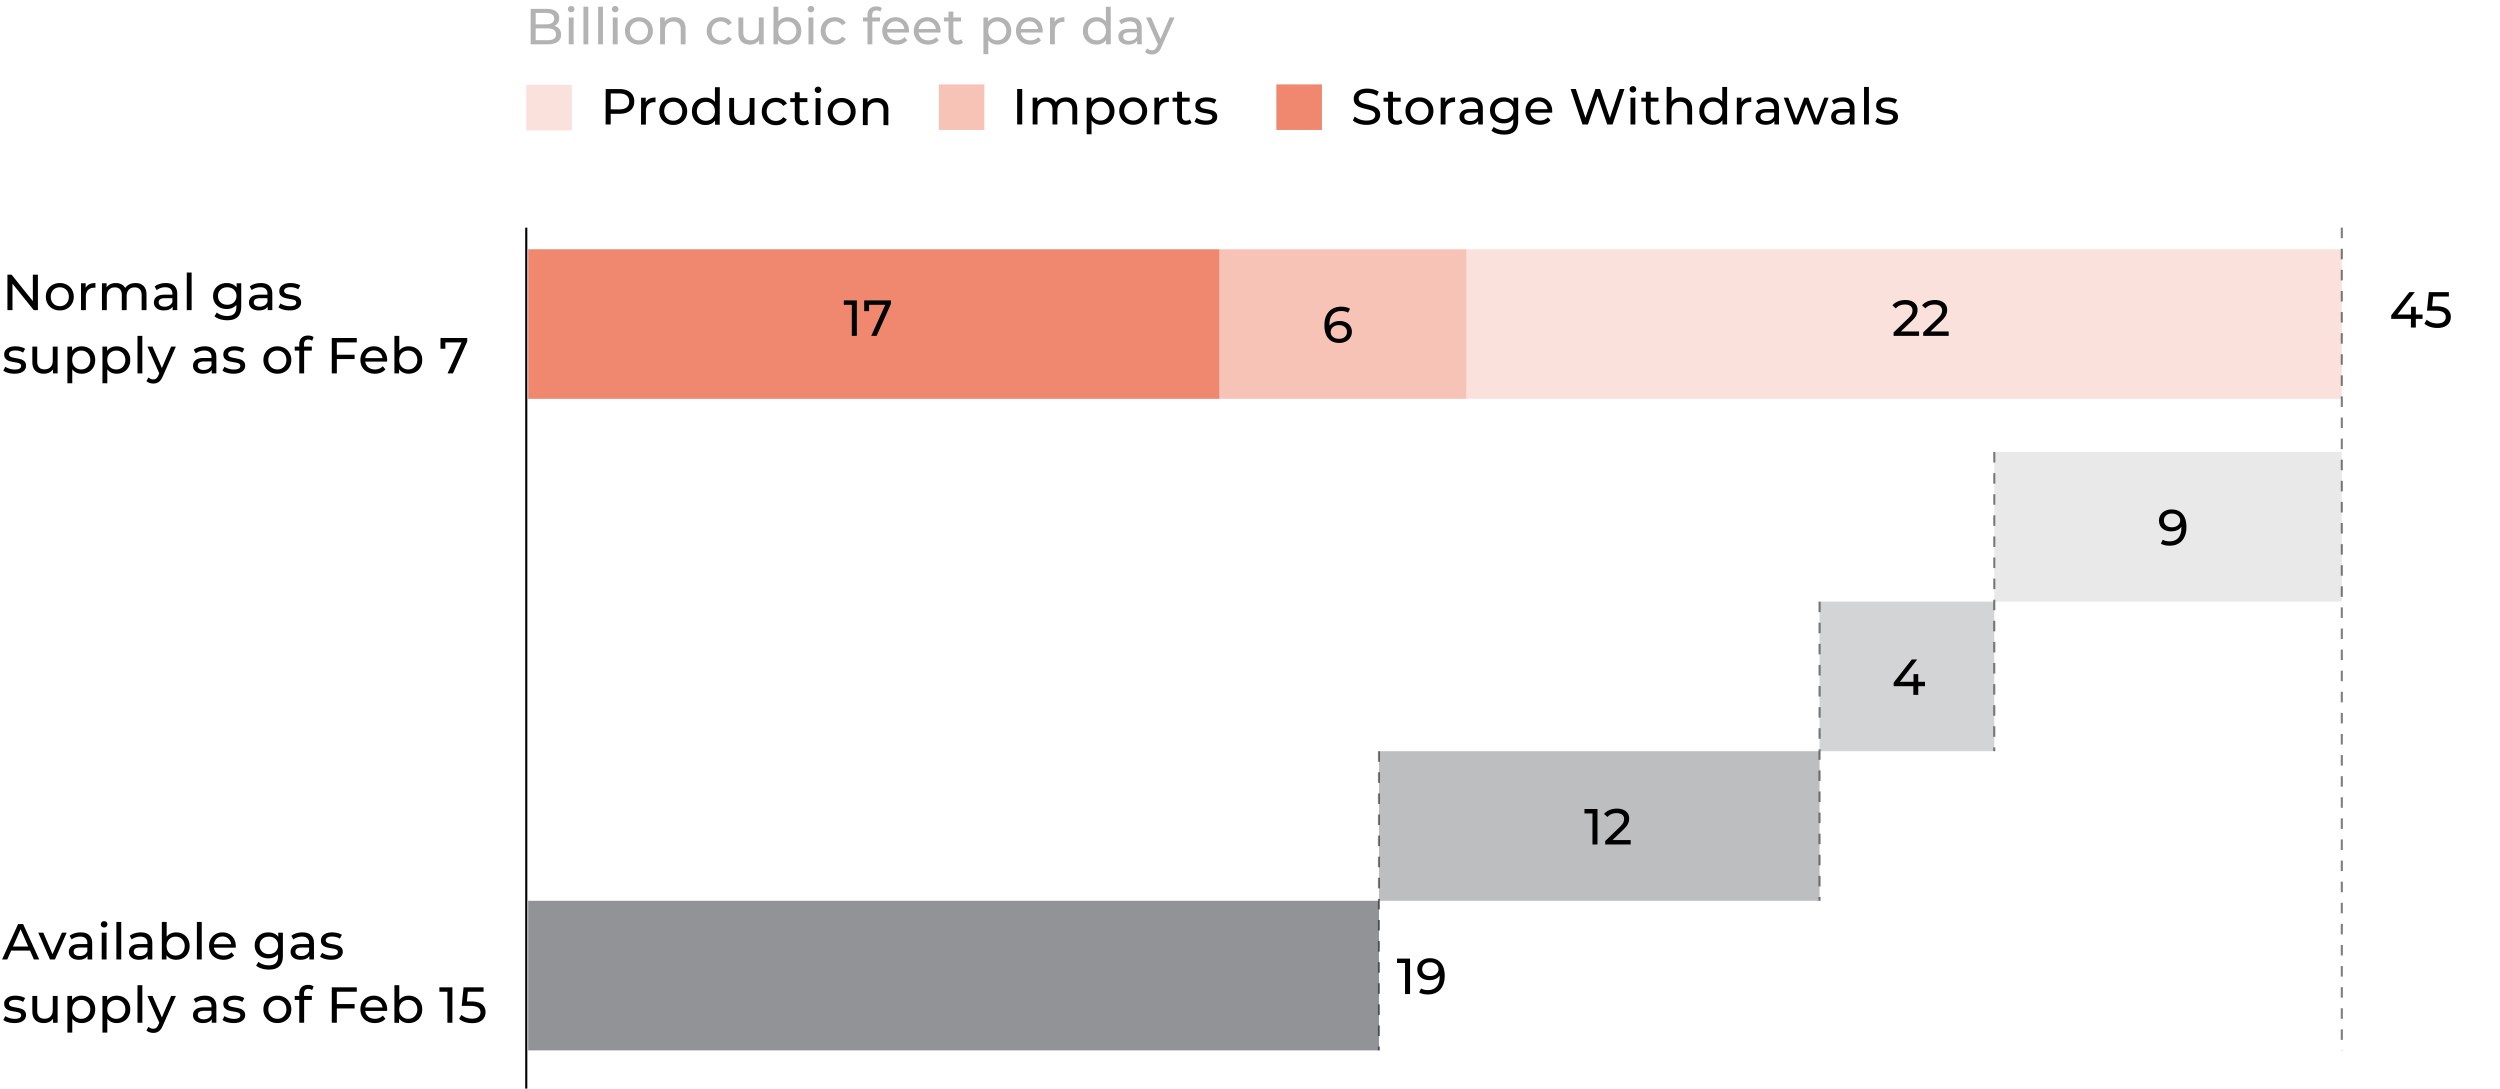 <svg xmlns="http://www.w3.org/2000/svg" width="1185" height="516" fill="none" viewBox="0 0 1185 516">
  <path fill="#F0876F" d="M250.349 118.145h327.665v70.905H250.349z"/>
  <path fill="#919396" fill-opacity=".6" d="M653.629 356.07H862.47v70.905H653.629z"/>
  <path fill="#919396" d="M250.349 426.975h403.28v70.905h-403.28z"/>
  <path fill="#FBE1DB" d="M695.037 118.145h414.982v70.905H695.037z"/>
  <path fill="#E9E9EA" d="M945.287 214.26h164.733v70.905H945.287z"/>
  <path fill="#EC694B" fill-opacity=".4" d="M578.014 118.145h117.023v70.905H578.014z"/>
  <path fill="#919396" fill-opacity=".4" d="M862.471 285.165h82.816v70.905h-82.816v-70.905z"/>
  <path stroke="#000" d="M249.449 107.903V516"/>
  <path stroke="#000" stroke-dasharray="5 5" stroke-opacity=".5" d="M1110.02 107.903V498M945.287 214.26v141.81M653.629 356.07v141.81M862.471 285.165v141.81"/>
  <path fill="#000" d="M17.968 130.2V147H16L5.92 134.472V147h-2.4v-16.8h1.968l10.08 12.528V130.2h2.4zm10.39 16.944c-1.263 0-2.4-.28-3.407-.84A6.204 6.204 0 0122.575 144c-.56-.992-.84-2.112-.84-3.36 0-1.248.28-2.36.84-3.336A5.984 5.984 0 0124.95 135c1.008-.56 2.144-.84 3.408-.84 1.264 0 2.392.28 3.384.84a5.822 5.822 0 012.352 2.304c.576.976.864 2.088.864 3.336 0 1.248-.288 2.368-.864 3.36a6.031 6.031 0 01-2.352 2.304c-.992.56-2.12.84-3.384.84zm0-2.016c.817 0 1.545-.184 2.185-.552a4.061 4.061 0 001.536-1.584c.368-.688.552-1.472.552-2.352 0-.88-.184-1.656-.552-2.328a3.858 3.858 0 00-1.536-1.584c-.64-.368-1.368-.552-2.184-.552-.816 0-1.552.184-2.208.552-.64.368-1.152.896-1.536 1.584-.368.672-.552 1.448-.552 2.328 0 .88.184 1.664.552 2.352.384.672.896 1.2 1.536 1.584.656.368 1.392.552 2.208.552zm12.245-8.712c.4-.736.992-1.296 1.776-1.68.784-.384 1.736-.576 2.856-.576v2.232a4.498 4.498 0 00-.528-.024c-1.248 0-2.232.376-2.952 1.128-.704.736-1.056 1.792-1.056 3.168V147h-2.304v-12.72h2.208v2.136zm23.634-2.256c1.6 0 2.864.464 3.792 1.392.944.928 1.416 2.304 1.416 4.128V147H67.14v-7.056c0-1.232-.288-2.16-.864-2.784-.56-.624-1.368-.936-2.424-.936-1.168 0-2.096.368-2.784 1.104-.688.72-1.032 1.76-1.032 3.12V147h-2.304v-7.056c0-1.232-.288-2.16-.864-2.784-.56-.624-1.368-.936-2.424-.936-1.168 0-2.096.368-2.784 1.104-.688.72-1.032 1.76-1.032 3.12V147h-2.304v-12.72h2.208v1.896a4.376 4.376 0 011.824-1.488c.752-.352 1.608-.528 2.568-.528.992 0 1.872.2 2.64.6.768.4 1.36.984 1.776 1.752.48-.736 1.144-1.312 1.992-1.728.864-.416 1.832-.624 2.904-.624zm14.329 0c1.76 0 3.104.432 4.032 1.296.944.864 1.416 2.152 1.416 3.864V147H81.83v-1.68c-.384.592-.936 1.048-1.656 1.368-.704.304-1.544.456-2.52.456-1.424 0-2.568-.344-3.432-1.032-.848-.688-1.272-1.592-1.272-2.712s.408-2.016 1.224-2.688c.816-.688 2.112-1.032 3.888-1.032h3.648v-.456c0-.992-.288-1.752-.864-2.28-.576-.528-1.424-.792-2.544-.792-.752 0-1.488.128-2.208.384-.72.24-1.328.568-1.824.984l-.96-1.728c.656-.528 1.44-.928 2.352-1.2a9.588 9.588 0 012.904-.432zm-.528 11.208c.88 0 1.64-.192 2.28-.576.64-.4 1.104-.96 1.392-1.68v-1.776h-3.552c-1.952 0-2.928.656-2.928 1.968 0 .64.248 1.144.744 1.512.496.368 1.184.552 2.064.552zm10.49-16.176h2.304V147h-2.304v-17.808zm25.816 5.088v10.992c0 2.224-.552 3.864-1.656 4.92-1.104 1.072-2.752 1.608-4.944 1.608-1.2 0-2.344-.168-3.432-.504-1.088-.32-1.968-.784-2.64-1.392l1.104-1.776c.592.512 1.32.912 2.184 1.2a8.25 8.25 0 002.712.456c1.488 0 2.584-.352 3.288-1.056.72-.704 1.08-1.776 1.08-3.216v-1.008a5.187 5.187 0 01-2.016 1.488c-.784.32-1.64.48-2.568.48-1.216 0-2.32-.256-3.312-.768a5.935 5.935 0 01-2.304-2.184c-.56-.944-.84-2.016-.84-3.216 0-1.2.28-2.264.84-3.192a5.714 5.714 0 012.304-2.184c.992-.512 2.096-.768 3.312-.768.96 0 1.848.176 2.664.528a4.952 4.952 0 012.04 1.56v-1.968h2.184zm-6.624 10.176c.832 0 1.576-.176 2.232-.528a3.83 3.83 0 001.56-1.464c.384-.64.576-1.36.576-2.16 0-1.232-.408-2.224-1.224-2.976-.816-.768-1.864-1.152-3.144-1.152-1.296 0-2.352.384-3.168 1.152-.816.752-1.224 1.744-1.224 2.976 0 .8.184 1.52.552 2.16a4.04 4.04 0 001.56 1.464c.672.352 1.432.528 2.28.528zm15.909-10.296c1.76 0 3.104.432 4.032 1.296.944.864 1.416 2.152 1.416 3.864V147h-2.184v-1.68c-.384.592-.936 1.048-1.656 1.368-.704.304-1.544.456-2.52.456-1.424 0-2.568-.344-3.432-1.032-.848-.688-1.272-1.592-1.272-2.712s.408-2.016 1.224-2.688c.816-.688 2.112-1.032 3.888-1.032h3.648v-.456c0-.992-.288-1.752-.864-2.28-.576-.528-1.424-.792-2.544-.792-.752 0-1.488.128-2.208.384-.72.24-1.328.568-1.824.984l-.96-1.728c.656-.528 1.44-.928 2.352-1.2a9.588 9.588 0 012.904-.432zm-.528 11.208c.88 0 1.64-.192 2.28-.576.64-.4 1.104-.96 1.392-1.68v-1.776h-3.552c-1.952 0-2.928.656-2.928 1.968 0 .64.248 1.144.744 1.512.496.368 1.184.552 2.064.552zm14.137 1.776c-1.04 0-2.04-.136-3-.408-.96-.288-1.712-.648-2.256-1.08l.96-1.824c.56.4 1.24.72 2.04.96s1.608.36 2.424.36c2.016 0 3.024-.576 3.024-1.728 0-.384-.136-.688-.408-.912-.272-.224-.616-.384-1.032-.48a18.11 18.11 0 00-1.728-.36c-1.024-.16-1.864-.344-2.52-.552a3.874 3.874 0 01-1.656-1.056c-.464-.496-.696-1.192-.696-2.088 0-1.152.48-2.072 1.44-2.76.96-.704 2.248-1.056 3.864-1.056.848 0 1.696.104 2.544.312.848.208 1.544.488 2.088.84l-.984 1.824c-1.04-.672-2.264-1.008-3.672-1.008-.976 0-1.72.16-2.232.48-.512.32-.768.744-.768 1.272 0 .416.144.744.432.984.288.24.64.416 1.056.528.432.112 1.032.24 1.8.384 1.024.176 1.848.368 2.472.576a3.61 3.61 0 011.632 1.008c.448.48.672 1.152.672 2.016 0 1.152-.496 2.072-1.488 2.76-.976.672-2.312 1.008-4.008 1.008zm-130.406 30c-1.04 0-2.04-.136-3-.408-.96-.288-1.712-.648-2.256-1.08l.96-1.824c.56.4 1.24.72 2.04.96s1.608.36 2.424.36c2.016 0 3.024-.576 3.024-1.728 0-.384-.136-.688-.408-.912-.272-.224-.616-.384-1.032-.48a18.11 18.11 0 00-1.728-.36c-1.024-.16-1.864-.344-2.52-.552a3.874 3.874 0 01-1.656-1.056c-.464-.496-.696-1.192-.696-2.088 0-1.152.48-2.072 1.44-2.76.96-.704 2.248-1.056 3.864-1.056.848 0 1.696.104 2.544.312.848.208 1.544.488 2.088.84l-.984 1.824c-1.04-.672-2.264-1.008-3.672-1.008-.976 0-1.72.16-2.232.48-.512.32-.768.744-.768 1.272 0 .416.144.744.432.984.288.24.64.416 1.056.528.432.112 1.032.24 1.8.384 1.024.176 1.848.368 2.472.576a3.61 3.61 0 011.632 1.008c.448.48.672 1.152.672 2.016 0 1.152-.496 2.072-1.488 2.76-.976.672-2.312 1.008-4.008 1.008zm20.481-12.864V177H25.13v-1.92a4.706 4.706 0 01-1.848 1.536 5.758 5.758 0 01-2.472.528c-1.696 0-3.032-.464-4.008-1.392-.976-.944-1.464-2.328-1.464-4.152v-7.32h2.304v7.056c0 1.232.296 2.168.888 2.808.592.624 1.44.936 2.544.936 1.216 0 2.176-.368 2.88-1.104.704-.736 1.056-1.776 1.056-3.12v-6.576h2.304zm11.38-.12c1.233 0 2.337.272 3.313.816a5.787 5.787 0 012.28 2.28c.56.976.84 2.104.84 3.384 0 1.28-.28 2.416-.84 3.408a5.787 5.787 0 01-2.28 2.28c-.976.544-2.08.816-3.312.816a5.975 5.975 0 01-2.52-.528 5.243 5.243 0 01-1.92-1.536v6.576H31.95V164.28h2.208v2.016a4.797 4.797 0 011.944-1.584c.784-.368 1.648-.552 2.592-.552zm-.191 10.968c.816 0 1.544-.184 2.184-.552a4.061 4.061 0 001.536-1.584c.384-.688.576-1.472.576-2.352 0-.88-.192-1.656-.576-2.328a3.858 3.858 0 00-1.536-1.584c-.64-.368-1.368-.552-2.184-.552-.8 0-1.528.192-2.184.576a4.111 4.111 0 00-1.536 1.56c-.368.672-.552 1.448-.552 2.328 0 .88.184 1.664.552 2.352.368.672.88 1.2 1.536 1.584a4.387 4.387 0 002.184.552zm16.801-10.968c1.232 0 2.336.272 3.312.816a5.787 5.787 0 012.28 2.28c.56.976.84 2.104.84 3.384 0 1.28-.28 2.416-.84 3.408a5.787 5.787 0 01-2.28 2.28c-.976.544-2.08.816-3.312.816a5.975 5.975 0 01-2.52-.528 5.243 5.243 0 01-1.92-1.536v6.576h-2.304V164.28h2.208v2.016a4.797 4.797 0 011.944-1.584c.784-.368 1.648-.552 2.592-.552zm-.192 10.968c.816 0 1.544-.184 2.184-.552a4.061 4.061 0 001.536-1.584c.384-.688.576-1.472.576-2.352 0-.88-.192-1.656-.576-2.328a3.858 3.858 0 00-1.536-1.584c-.64-.368-1.368-.552-2.184-.552-.8 0-1.528.192-2.184.576a4.111 4.111 0 00-1.536 1.56c-.368.672-.552 1.448-.552 2.328 0 .88.184 1.664.552 2.352.368.672.88 1.2 1.536 1.584a4.387 4.387 0 002.184.552zm10.057-15.936h2.304V177h-2.304v-17.808zm18.21 5.088l-6.168 13.992c-.544 1.296-1.184 2.208-1.92 2.736-.72.528-1.593.792-2.617.792a5.464 5.464 0 01-1.823-.312 3.615 3.615 0 01-1.44-.864l.984-1.728c.655.624 1.415.936 2.28.936.56 0 1.023-.152 1.391-.456.385-.288.728-.792 1.032-1.512l.409-.888-5.617-12.696h2.4l4.44 10.176 4.392-10.176h2.257zm13.727-.12c1.76 0 3.104.432 4.032 1.296.944.864 1.416 2.152 1.416 3.864V177h-2.184v-1.68c-.384.592-.936 1.048-1.656 1.368-.704.304-1.544.456-2.52.456-1.424 0-2.568-.344-3.432-1.032-.848-.688-1.272-1.592-1.272-2.712s.408-2.016 1.224-2.688c.816-.688 2.112-1.032 3.888-1.032h3.648v-.456c0-.992-.288-1.752-.864-2.28-.576-.528-1.424-.792-2.544-.792-.752 0-1.488.128-2.208.384-.72.24-1.328.568-1.824.984l-.96-1.728c.656-.528 1.44-.928 2.352-1.2a9.588 9.588 0 012.904-.432zm-.528 11.208c.88 0 1.64-.192 2.28-.576.64-.4 1.104-.96 1.392-1.68v-1.776h-3.552c-1.952 0-2.928.656-2.928 1.968 0 .64.248 1.144.744 1.512.496.368 1.184.552 2.064.552zm14.138 1.776c-1.04 0-2.04-.136-3-.408-.96-.288-1.712-.648-2.256-1.08l.96-1.824c.56.4 1.24.72 2.04.96s1.608.36 2.424.36c2.016 0 3.024-.576 3.024-1.728 0-.384-.136-.688-.408-.912-.272-.224-.616-.384-1.032-.48a18.11 18.11 0 00-1.728-.36c-1.024-.16-1.864-.344-2.52-.552a3.874 3.874 0 01-1.656-1.056c-.464-.496-.696-1.192-.696-2.088 0-1.152.48-2.072 1.44-2.76.96-.704 2.248-1.056 3.864-1.056.848 0 1.696.104 2.544.312.848.208 1.544.488 2.088.84l-.984 1.824c-1.04-.672-2.264-1.008-3.672-1.008-.976 0-1.72.16-2.232.48-.512.32-.768.744-.768 1.272 0 .416.144.744.432.984.288.24.64.416 1.056.528.432.112 1.032.24 1.8.384 1.024.176 1.848.368 2.472.576a3.61 3.61 0 011.632 1.008c.448.48.672 1.152.672 2.016 0 1.152-.496 2.072-1.488 2.76-.976.672-2.312 1.008-4.008 1.008zm20.769 0c-1.264 0-2.4-.28-3.408-.84A6.204 6.204 0 01125.7 174c-.56-.992-.84-2.112-.84-3.36 0-1.248.28-2.36.84-3.336a5.984 5.984 0 012.376-2.304c1.008-.56 2.144-.84 3.408-.84 1.264 0 2.392.28 3.384.84a5.822 5.822 0 012.352 2.304c.576.976.864 2.088.864 3.336 0 1.248-.288 2.368-.864 3.36a6.031 6.031 0 01-2.352 2.304c-.992.56-2.12.84-3.384.84zm0-2.016c.816 0 1.544-.184 2.184-.552a4.061 4.061 0 001.536-1.584c.368-.688.552-1.472.552-2.352 0-.88-.184-1.656-.552-2.328a3.858 3.858 0 00-1.536-1.584c-.64-.368-1.368-.552-2.184-.552-.816 0-1.552.184-2.208.552-.64.368-1.152.896-1.536 1.584-.368.672-.552 1.448-.552 2.328 0 .88.184 1.664.552 2.352.384.672.896 1.2 1.536 1.584.656.368 1.392.552 2.208.552zm14.692-14.184c-1.376 0-2.064.744-2.064 2.232v1.104h3.696v1.896h-3.648V177h-2.304v-10.824h-2.16v-1.896h2.16v-1.128c0-1.264.368-2.264 1.104-3 .736-.736 1.768-1.104 3.096-1.104.512 0 .992.064 1.44.192.448.128.832.312 1.152.552l-.696 1.752c-.528-.4-1.12-.6-1.776-.6zm13.486 1.344v5.856h8.424v2.064h-8.424V177h-2.4v-16.8h11.856v2.088h-9.456zm23.846 8.424c0 .176-.016.408-.048.696h-10.32c.144 1.12.632 2.024 1.464 2.712.848.672 1.896 1.008 3.144 1.008 1.52 0 2.744-.512 3.672-1.536l1.272 1.488a5.554 5.554 0 01-2.16 1.536c-.848.352-1.8.528-2.856.528-1.344 0-2.536-.272-3.576-.816a6.067 6.067 0 01-2.424-2.328c-.56-.992-.84-2.112-.84-3.36 0-1.232.272-2.344.816-3.336a5.955 5.955 0 012.28-2.304c.976-.56 2.072-.84 3.288-.84 1.216 0 2.296.28 3.24.84a5.631 5.631 0 012.232 2.304c.544.992.816 2.128.816 3.408zm-6.288-4.608c-1.104 0-2.032.336-2.784 1.008-.736.672-1.168 1.552-1.296 2.64h8.16c-.128-1.072-.568-1.944-1.32-2.616-.736-.688-1.656-1.032-2.76-1.032zm16.481-1.944c1.232 0 2.336.272 3.312.816a5.787 5.787 0 012.28 2.28c.56.976.84 2.104.84 3.384 0 1.28-.28 2.416-.84 3.408a5.787 5.787 0 01-2.28 2.28c-.976.544-2.08.816-3.312.816-.944 0-1.808-.184-2.592-.552a4.99 4.99 0 01-1.944-1.608V177h-2.208v-17.808h2.304v7.008a4.793 4.793 0 011.92-1.512 5.975 5.975 0 012.52-.528zm-.192 10.968c.816 0 1.544-.184 2.184-.552a4.061 4.061 0 001.536-1.584c.384-.688.576-1.472.576-2.352 0-.88-.192-1.656-.576-2.328a3.858 3.858 0 00-1.536-1.584c-.64-.368-1.368-.552-2.184-.552-.8 0-1.528.184-2.184.552a3.858 3.858 0 00-1.536 1.584c-.368.672-.552 1.448-.552 2.328 0 .88.184 1.664.552 2.352.368.672.88 1.2 1.536 1.584a4.387 4.387 0 002.184.552zM221.47 160.2v1.632L214.678 177h-2.544l6.648-14.712h-7.68v3h-2.304V160.2h12.672z"/>
  <path fill="#000" fill-opacity=".3" d="M262.824 12.288c.976.272 1.744.768 2.304 1.488.56.704.84 1.6.84 2.688 0 1.456-.552 2.576-1.656 3.36-1.088.784-2.68 1.176-4.776 1.176h-8.016V4.2h7.536c1.92 0 3.4.384 4.44 1.152 1.056.768 1.584 1.832 1.584 3.192 0 .88-.208 1.64-.624 2.28-.4.64-.944 1.128-1.632 1.464zm-8.904-6.144v5.376h4.92c1.232 0 2.176-.224 2.832-.672.672-.464 1.008-1.136 1.008-2.016 0-.88-.336-1.544-1.008-1.992-.656-.464-1.6-.696-2.832-.696h-4.92zm5.52 12.912c1.36 0 2.384-.224 3.072-.672.688-.448 1.032-1.152 1.032-2.112 0-1.872-1.368-2.808-4.104-2.808h-5.52v5.592h5.52zM269.598 8.28h2.304V21h-2.304V8.28zm1.152-2.448c-.448 0-.824-.144-1.128-.432a1.436 1.436 0 01-.432-1.056c0-.416.144-.768.432-1.056.304-.304.68-.456 1.128-.456.448 0 .816.144 1.104.432.304.272.456.616.456 1.032 0 .432-.152.8-.456 1.104-.288.288-.656.432-1.104.432zm5.801-2.64h2.304V21h-2.304V3.192zm6.953 0h2.304V21h-2.304V3.192zm6.953 5.088h2.304V21h-2.304V8.28zm1.152-2.448c-.448 0-.824-.144-1.128-.432a1.436 1.436 0 01-.432-1.056c0-.416.144-.768.432-1.056.304-.304.68-.456 1.128-.456.448 0 .816.144 1.104.432.304.272.456.616.456 1.032 0 .432-.152.8-.456 1.104-.288.288-.656.432-1.104.432zm11.25 15.312c-1.264 0-2.4-.28-3.408-.84A6.204 6.204 0 01297.075 18c-.56-.992-.84-2.112-.84-3.36 0-1.248.28-2.36.84-3.336A5.984 5.984 0 01299.451 9c1.008-.56 2.144-.84 3.408-.84 1.264 0 2.392.28 3.384.84a5.822 5.822 0 012.352 2.304c.576.976.864 2.088.864 3.336 0 1.248-.288 2.368-.864 3.36a6.031 6.031 0 01-2.352 2.304c-.992.56-2.12.84-3.384.84zm0-2.016c.816 0 1.544-.184 2.184-.552a4.061 4.061 0 001.536-1.584c.368-.688.552-1.472.552-2.352 0-.88-.184-1.656-.552-2.328a3.858 3.858 0 00-1.536-1.584c-.64-.368-1.368-.552-2.184-.552-.816 0-1.552.184-2.208.552-.64.368-1.152.896-1.536 1.584-.368.672-.552 1.448-.552 2.328 0 .88.184 1.664.552 2.352.384.672.896 1.2 1.536 1.584.656.368 1.392.552 2.208.552zM319.687 8.16c1.616 0 2.896.472 3.84 1.416.96.928 1.44 2.296 1.44 4.104V21h-2.304v-7.056c0-1.232-.296-2.16-.888-2.784-.592-.624-1.44-.936-2.544-.936-1.248 0-2.232.368-2.952 1.104-.72.72-1.08 1.76-1.08 3.12V21h-2.304V8.28h2.208v1.92c.464-.656 1.088-1.16 1.872-1.512.8-.352 1.704-.528 2.712-.528zm22.033 12.984c-1.296 0-2.456-.28-3.48-.84A6.204 6.204 0 01335.864 18c-.576-.992-.864-2.112-.864-3.36 0-1.248.288-2.36.864-3.336A5.984 5.984 0 01338.24 9c1.024-.56 2.184-.84 3.48-.84 1.152 0 2.176.232 3.072.696a4.942 4.942 0 012.112 2.016L345.152 12c-.4-.608-.896-1.064-1.488-1.368a4.244 4.244 0 00-1.968-.456c-.832 0-1.584.184-2.256.552a4.016 4.016 0 00-1.56 1.584c-.368.672-.552 1.448-.552 2.328 0 .896.184 1.688.552 2.376a4.06 4.06 0 001.56 1.56c.672.368 1.424.552 2.256.552.72 0 1.376-.152 1.968-.456.592-.304 1.088-.76 1.488-1.368l1.752 1.104c-.496.88-1.2 1.56-2.112 2.04-.896.464-1.92.696-3.072.696zM361.993 8.28V21h-2.184v-1.92a4.706 4.706 0 01-1.848 1.536 5.758 5.758 0 01-2.472.528c-1.696 0-3.032-.464-4.008-1.392-.976-.944-1.464-2.328-1.464-4.152V8.28h2.304v7.056c0 1.232.296 2.168.888 2.808.592.624 1.44.936 2.544.936 1.216 0 2.176-.368 2.88-1.104.704-.736 1.056-1.776 1.056-3.12V8.28h2.304zm11.38-.12c1.232 0 2.336.272 3.312.816a5.787 5.787 0 012.28 2.28c.56.976.84 2.104.84 3.384 0 1.28-.28 2.416-.84 3.408a5.787 5.787 0 01-2.28 2.28c-.976.544-2.08.816-3.312.816-.944 0-1.808-.184-2.592-.552a4.99 4.99 0 01-1.944-1.608V21h-2.208V3.192h2.304V10.2a4.793 4.793 0 011.92-1.512 5.975 5.975 0 012.52-.528zm-.192 10.968c.816 0 1.544-.184 2.184-.552a4.061 4.061 0 001.536-1.584c.384-.688.576-1.472.576-2.352 0-.88-.192-1.656-.576-2.328a3.858 3.858 0 00-1.536-1.584c-.64-.368-1.368-.552-2.184-.552-.8 0-1.528.184-2.184.552a3.858 3.858 0 00-1.536 1.584c-.368.672-.552 1.448-.552 2.328 0 .88.184 1.664.552 2.352.368.672.88 1.2 1.536 1.584a4.387 4.387 0 002.184.552zM383.239 8.28h2.304V21h-2.304V8.28zm1.152-2.448c-.448 0-.824-.144-1.128-.432a1.436 1.436 0 01-.432-1.056c0-.416.144-.768.432-1.056.304-.304.68-.456 1.128-.456.448 0 .816.144 1.104.432.304.272.456.616.456 1.032 0 .432-.152.8-.456 1.104-.288.288-.656.432-1.104.432zm11.345 15.312c-1.296 0-2.456-.28-3.48-.84A6.204 6.204 0 01389.88 18c-.576-.992-.864-2.112-.864-3.36 0-1.248.288-2.36.864-3.336A5.984 5.984 0 01392.256 9c1.024-.56 2.184-.84 3.48-.84 1.152 0 2.176.232 3.072.696a4.942 4.942 0 012.112 2.016L399.168 12c-.4-.608-.896-1.064-1.488-1.368a4.244 4.244 0 00-1.968-.456c-.832 0-1.584.184-2.256.552a4.016 4.016 0 00-1.56 1.584c-.368.672-.552 1.448-.552 2.328 0 .896.184 1.688.552 2.376a4.06 4.06 0 001.56 1.56c.672.368 1.424.552 2.256.552.72 0 1.376-.152 1.968-.456.592-.304 1.088-.76 1.488-1.368l1.752 1.104c-.496.88-1.2 1.56-2.112 2.04-.896.464-1.92.696-3.072.696zm19.768-16.2c-1.376 0-2.064.744-2.064 2.232V8.28h3.696v1.896h-3.648V21h-2.304V10.176h-2.16V8.28h2.16V7.152c0-1.264.368-2.264 1.104-3 .736-.736 1.768-1.104 3.096-1.104.512 0 .992.064 1.44.192.448.128.832.312 1.152.552l-.696 1.752c-.528-.4-1.12-.6-1.776-.6zm15.364 9.768c0 .176-.016.408-.048.696H420.5c.144 1.12.632 2.024 1.464 2.712.848.672 1.896 1.008 3.144 1.008 1.52 0 2.744-.512 3.672-1.536l1.272 1.488a5.554 5.554 0 01-2.16 1.536c-.848.352-1.8.528-2.856.528-1.344 0-2.536-.272-3.576-.816A6.067 6.067 0 01419.036 18c-.56-.992-.84-2.112-.84-3.36 0-1.232.272-2.344.816-3.336A5.955 5.955 0 01421.292 9c.976-.56 2.072-.84 3.288-.84 1.216 0 2.296.28 3.24.84a5.631 5.631 0 012.232 2.304c.544.992.816 2.128.816 3.408zm-6.288-4.608c-1.104 0-2.032.336-2.784 1.008-.736.672-1.168 1.552-1.296 2.64h8.16c-.128-1.072-.568-1.944-1.32-2.616-.736-.688-1.656-1.032-2.76-1.032zm21.233 4.608c0 .176-.016.408-.048.696h-10.32c.144 1.12.632 2.024 1.464 2.712.848.672 1.896 1.008 3.144 1.008 1.52 0 2.744-.512 3.672-1.536l1.272 1.488a5.554 5.554 0 01-2.16 1.536c-.848.352-1.8.528-2.856.528-1.344 0-2.536-.272-3.576-.816A6.067 6.067 0 01433.981 18c-.56-.992-.84-2.112-.84-3.36 0-1.232.272-2.344.816-3.336A5.955 5.955 0 01436.237 9c.976-.56 2.072-.84 3.288-.84 1.216 0 2.296.28 3.24.84a5.631 5.631 0 012.232 2.304c.544.992.816 2.128.816 3.408zm-6.288-4.608c-1.104 0-2.032.336-2.784 1.008-.736.672-1.168 1.552-1.296 2.64h8.16c-.128-1.072-.568-1.944-1.32-2.616-.736-.688-1.656-1.032-2.76-1.032zm16.889 10.152a3.58 3.58 0 01-1.248.672 5.481 5.481 0 01-1.536.216c-1.28 0-2.272-.344-2.976-1.032-.704-.688-1.056-1.672-1.056-2.952v-6.984h-2.16V8.28h2.16V5.496h2.304V8.28h3.648v1.896h-3.648v6.888c0 .688.168 1.216.504 1.584.352.368.848.552 1.488.552.704 0 1.304-.2 1.8-.6l.72 1.656zM472.889 8.16c1.232 0 2.336.272 3.312.816a5.787 5.787 0 012.28 2.28c.56.976.84 2.104.84 3.384 0 1.28-.28 2.416-.84 3.408a5.787 5.787 0 01-2.28 2.28c-.976.544-2.08.816-3.312.816a5.975 5.975 0 01-2.52-.528 5.243 5.243 0 01-1.92-1.536v6.576h-2.304V8.28h2.208v2.016a4.797 4.797 0 011.944-1.584c.784-.368 1.648-.552 2.592-.552zm-.192 10.968c.816 0 1.544-.184 2.184-.552a4.061 4.061 0 001.536-1.584c.384-.688.576-1.472.576-2.352 0-.88-.192-1.656-.576-2.328a3.858 3.858 0 00-1.536-1.584c-.64-.368-1.368-.552-2.184-.552-.8 0-1.528.192-2.184.576a4.111 4.111 0 00-1.536 1.56c-.368.672-.552 1.448-.552 2.328 0 .88.184 1.664.552 2.352.368.672.88 1.2 1.536 1.584a4.387 4.387 0 002.184.552zm21.553-4.416c0 .176-.016.408-.048.696h-10.32c.144 1.12.632 2.024 1.464 2.712.848.672 1.896 1.008 3.144 1.008 1.52 0 2.744-.512 3.672-1.536l1.272 1.488a5.554 5.554 0 01-2.16 1.536c-.848.352-1.8.528-2.856.528-1.344 0-2.536-.272-3.576-.816A6.067 6.067 0 01482.418 18c-.56-.992-.84-2.112-.84-3.36 0-1.232.272-2.344.816-3.336A5.955 5.955 0 01484.674 9c.976-.56 2.072-.84 3.288-.84 1.216 0 2.296.28 3.24.84a5.631 5.631 0 012.232 2.304c.544.992.816 2.128.816 3.408zm-6.288-4.608c-1.104 0-2.032.336-2.784 1.008-.736.672-1.168 1.552-1.296 2.64h8.16c-.128-1.072-.568-1.944-1.32-2.616-.736-.688-1.656-1.032-2.76-1.032zm11.946.312c.4-.736.992-1.296 1.776-1.68.784-.384 1.736-.576 2.856-.576v2.232a4.498 4.498 0 00-.528-.024c-1.248 0-2.232.376-2.952 1.128-.704.736-1.056 1.792-1.056 3.168V21H497.7V8.28h2.208v2.136zm26.581-7.224V21h-2.208v-2.016a4.99 4.99 0 01-1.944 1.608c-.784.368-1.648.552-2.592.552-1.232 0-2.336-.272-3.312-.816a5.953 5.953 0 01-2.304-2.28c-.544-.992-.816-2.128-.816-3.408 0-1.28.272-2.408.816-3.384a5.953 5.953 0 012.304-2.28c.976-.544 2.08-.816 3.312-.816.912 0 1.752.176 2.52.528.768.336 1.408.84 1.92 1.512V3.192h2.304zm-6.552 15.936c.8 0 1.528-.184 2.184-.552a4.061 4.061 0 001.536-1.584c.368-.688.552-1.472.552-2.352 0-.88-.184-1.656-.552-2.328a3.858 3.858 0 00-1.536-1.584 4.387 4.387 0 00-2.184-.552c-.816 0-1.552.184-2.208.552-.64.368-1.152.896-1.536 1.584-.368.672-.552 1.448-.552 2.328 0 .88.184 1.664.552 2.352.384.672.896 1.2 1.536 1.584.656.368 1.392.552 2.208.552zM535.73 8.16c1.76 0 3.104.432 4.032 1.296.944.864 1.416 2.152 1.416 3.864V21h-2.184v-1.68c-.384.592-.936 1.048-1.656 1.368-.704.304-1.544.456-2.52.456-1.424 0-2.568-.344-3.432-1.032-.848-.688-1.272-1.592-1.272-2.712s.408-2.016 1.224-2.688c.816-.688 2.112-1.032 3.888-1.032h3.648v-.456c0-.992-.288-1.752-.864-2.28-.576-.528-1.424-.792-2.544-.792-.752 0-1.488.128-2.208.384-.72.24-1.328.568-1.824.984l-.96-1.728c.656-.528 1.44-.928 2.352-1.2a9.588 9.588 0 012.904-.432zm-.528 11.208c.88 0 1.64-.192 2.28-.576.64-.4 1.104-.96 1.392-1.68v-1.776h-3.552c-1.952 0-2.928.656-2.928 1.968 0 .64.248 1.144.744 1.512.496.368 1.184.552 2.064.552zM556.713 8.28l-6.168 13.992c-.544 1.296-1.184 2.208-1.92 2.736-.72.528-1.592.792-2.616.792a5.464 5.464 0 01-1.824-.312 3.615 3.615 0 01-1.44-.864l.984-1.728c.656.624 1.416.936 2.28.936.56 0 1.024-.152 1.392-.456.384-.288.728-.792 1.032-1.512l.408-.888-5.616-12.696h2.4l4.44 10.176 4.392-10.176h2.256z"/>
  <path fill="#000" d="M1148.29 151.137h-3.19v4.128h-2.33v-4.128h-9.33v-1.68l8.59-10.992h2.59l-8.23 10.608h6.45v-3.648h2.26v3.648h3.19v2.064zm6.42-5.976c2.4 0 4.16.456 5.28 1.368 1.14.896 1.7 2.128 1.7 3.696 0 .992-.24 1.888-.72 2.688-.46.784-1.17 1.408-2.13 1.872-.95.448-2.11.672-3.51.672-1.18 0-2.32-.176-3.43-.528-1.1-.368-2.01-.872-2.73-1.512l1.1-1.896c.58.544 1.31.984 2.21 1.32.89.32 1.84.48 2.83.48 1.26 0 2.24-.264 2.93-.792.7-.544 1.05-1.28 1.05-2.208 0-1.008-.38-1.768-1.15-2.28-.77-.528-2.08-.792-3.93-.792h-3.82l.89-8.784h9.48v2.088h-7.47l-.45 4.608h1.87zM909.637 157.116v2.088h-12.072v-1.632l6.84-6.6c.832-.8 1.392-1.488 1.68-2.064a4.029 4.029 0 00.432-1.776c0-.88-.312-1.56-.936-2.04-.608-.496-1.488-.744-2.64-.744-1.856 0-3.288.608-4.296 1.824l-1.632-1.416c.656-.8 1.512-1.424 2.568-1.872 1.072-.448 2.264-.672 3.576-.672 1.76 0 3.16.424 4.2 1.272 1.04.832 1.56 1.968 1.56 3.408 0 .896-.192 1.744-.576 2.544-.384.8-1.112 1.712-2.184 2.736l-5.136 4.944h8.616zm14.032 0v2.088h-12.072v-1.632l6.84-6.6c.832-.8 1.392-1.488 1.68-2.064a4.029 4.029 0 00.432-1.776c0-.88-.312-1.56-.936-2.04-.608-.496-1.488-.744-2.64-.744-1.856 0-3.288.608-4.296 1.824l-1.632-1.416c.656-.8 1.512-1.424 2.568-1.872 1.072-.448 2.264-.672 3.576-.672 1.76 0 3.16.424 4.2 1.272 1.04.832 1.56 1.968 1.56 3.408 0 .896-.192 1.744-.576 2.544-.384.8-1.112 1.712-2.184 2.736l-5.136 4.944h8.616zM406.139 142.404v16.8h-2.376v-14.712h-3.792v-2.088h6.168zm16.165 0v1.632l-6.792 15.168h-2.544l6.648-14.712h-7.68v3h-2.304v-5.088h12.672zM1029.3 241.479c2.26 0 3.99.728 5.21 2.184 1.23 1.456 1.85 3.52 1.85 6.192 0 1.872-.34 3.472-1.01 4.8-.66 1.312-1.58 2.312-2.78 3-1.19.672-2.57 1.008-4.16 1.008-.81 0-1.58-.08-2.3-.24-.72-.176-1.34-.424-1.87-.744l.91-1.872c.82.528 1.9.792 3.24.792 1.74 0 3.1-.536 4.08-1.608.99-1.088 1.49-2.664 1.49-4.728v-.6c-.48.72-1.15 1.272-1.99 1.656-.85.368-1.8.552-2.86.552-1.1 0-2.1-.208-2.98-.624a4.953 4.953 0 01-2.04-1.776c-.48-.784-.72-1.68-.72-2.688 0-1.056.26-1.984.77-2.784.53-.8 1.24-1.416 2.14-1.848.89-.448 1.9-.672 3.02-.672zm.22 8.448c.75 0 1.42-.144 2.01-.432.6-.288 1.05-.68 1.37-1.176.34-.496.51-1.048.51-1.656 0-.592-.16-1.128-.48-1.608-.31-.496-.76-.888-1.37-1.176-.59-.304-1.31-.456-2.16-.456-1.11 0-2 .296-2.69.888-.67.592-1.01 1.384-1.01 2.376s.35 1.784 1.03 2.376c.69.576 1.62.864 2.79.864zM912.445 325.248h-3.192v4.128h-2.328v-4.128h-9.336v-1.68l8.592-10.992h2.592l-8.232 10.608h6.456v-3.648h2.256v3.648h3.192v2.064zM757.208 383.481v16.8h-2.376v-14.712h-3.792v-2.088h6.168zm15.733 14.712v2.088h-12.072v-1.632l6.84-6.6c.832-.8 1.392-1.488 1.68-2.064a4.029 4.029 0 00.432-1.776c0-.88-.312-1.56-.936-2.04-.608-.496-1.488-.744-2.64-.744-1.856 0-3.288.608-4.296 1.824l-1.632-1.416c.656-.8 1.512-1.424 2.568-1.872 1.072-.448 2.264-.672 3.576-.672 1.76 0 3.16.424 4.2 1.272 1.04.832 1.56 1.968 1.56 3.408 0 .896-.192 1.744-.576 2.544-.384.8-1.112 1.712-2.184 2.736l-5.136 4.944h8.616zM668.36 454.386v16.8h-2.376v-14.712h-3.792v-2.088h6.168zm9.373-.192c2.256 0 3.992.728 5.208 2.184 1.232 1.456 1.848 3.52 1.848 6.192 0 1.872-.336 3.472-1.008 4.8-.656 1.312-1.584 2.312-2.784 3-1.184.672-2.568 1.008-4.152 1.008-.816 0-1.584-.08-2.304-.24-.72-.176-1.344-.424-1.872-.744l.912-1.872c.816.528 1.896.792 3.24.792 1.744 0 3.104-.536 4.08-1.608.992-1.088 1.488-2.664 1.488-4.728v-.6c-.48.72-1.144 1.272-1.992 1.656-.848.368-1.8.552-2.856.552-1.104 0-2.096-.208-2.976-.624a4.903 4.903 0 01-2.04-1.776c-.48-.784-.72-1.68-.72-2.688 0-1.056.256-1.984.768-2.784a5.22 5.22 0 012.136-1.848c.896-.448 1.904-.672 3.024-.672zm.216 8.448c.752 0 1.424-.144 2.016-.432.592-.288 1.048-.68 1.368-1.176a2.887 2.887 0 00.504-1.656c0-.592-.16-1.128-.48-1.608-.304-.496-.76-.888-1.368-1.176-.592-.304-1.312-.456-2.16-.456-1.104 0-2 .296-2.688.888-.672.592-1.008 1.384-1.008 2.376s.344 1.784 1.032 2.376c.688.576 1.616.864 2.784.864zM635.024 152.156c1.104 0 2.088.208 2.952.624.88.416 1.568 1.016 2.064 1.8.496.768.744 1.656.744 2.664 0 1.056-.264 1.984-.792 2.784-.512.8-1.224 1.424-2.136 1.872-.896.432-1.904.648-3.024.648-2.256 0-4-.728-5.232-2.184-1.216-1.456-1.824-3.52-1.824-6.192 0-1.872.328-3.464.984-4.776.672-1.328 1.6-2.328 2.784-3 1.2-.688 2.592-1.032 4.176-1.032.816 0 1.584.088 2.304.264.72.16 1.344.4 1.872.72l-.912 1.872c-.8-.528-1.872-.792-3.216-.792-1.744 0-3.112.544-4.104 1.632-.992 1.072-1.488 2.64-1.488 4.704 0 .256.008.456.024.6.48-.72 1.136-1.264 1.968-1.632.848-.384 1.8-.576 2.856-.576zm-.288 8.448c1.104 0 2-.296 2.688-.888.688-.592 1.032-1.384 1.032-2.376s-.352-1.776-1.056-2.352c-.688-.592-1.616-.888-2.784-.888-.752 0-1.424.144-2.016.432a3.51 3.51 0 00-1.368 1.176 2.99 2.99 0 00-.48 1.656c0 .592.152 1.136.456 1.632.32.48.776.872 1.368 1.176.608.288 1.328.432 2.16.432zM14.224 450.592H5.296l-1.848 4.2H.976l7.608-16.8h2.376l7.632 16.8h-2.52l-1.848-4.2zm-.84-1.92L9.76 440.44l-3.624 8.232h7.248zm18.228-6.6l-5.568 12.72h-2.352l-5.568-12.72h2.4l4.368 10.2 4.464-10.2h2.256zm6.634-.12c1.76 0 3.104.432 4.032 1.296.944.864 1.416 2.152 1.416 3.864v7.68H41.51v-1.68c-.384.592-.936 1.048-1.656 1.368-.704.304-1.544.456-2.52.456-1.424 0-2.568-.344-3.432-1.032-.848-.688-1.272-1.592-1.272-2.712s.408-2.016 1.224-2.688c.816-.688 2.112-1.032 3.888-1.032h3.648v-.456c0-.992-.288-1.752-.864-2.28-.576-.528-1.424-.792-2.544-.792-.752 0-1.488.128-2.208.384-.72.24-1.328.568-1.824.984l-.96-1.728c.656-.528 1.44-.928 2.352-1.2a9.588 9.588 0 012.904-.432zm-.528 11.208c.88 0 1.64-.192 2.28-.576.64-.4 1.104-.96 1.392-1.68v-1.776h-3.552c-1.952 0-2.928.656-2.928 1.968 0 .64.248 1.144.744 1.512.496.368 1.184.552 2.064.552zm10.49-11.088h2.303v12.72h-2.304v-12.72zm1.151-2.448c-.448 0-.824-.144-1.128-.432a1.436 1.436 0 01-.432-1.056c0-.416.144-.768.432-1.056.304-.304.68-.456 1.128-.456.448 0 .816.144 1.104.432.304.272.456.616.456 1.032 0 .432-.152.8-.456 1.104-.288.288-.656.432-1.104.432zm5.802-2.64h2.304v17.808H55.16v-17.808zm11.585 4.968c1.76 0 3.104.432 4.032 1.296.944.864 1.416 2.152 1.416 3.864v7.68H70.01v-1.68c-.384.592-.936 1.048-1.656 1.368-.704.304-1.544.456-2.52.456-1.424 0-2.568-.344-3.432-1.032-.848-.688-1.272-1.592-1.272-2.712s.408-2.016 1.224-2.688c.816-.688 2.112-1.032 3.888-1.032h3.648v-.456c0-.992-.288-1.752-.864-2.28-.576-.528-1.424-.792-2.544-.792-.752 0-1.488.128-2.208.384-.72.24-1.328.568-1.824.984l-.96-1.728c.656-.528 1.44-.928 2.352-1.2a9.588 9.588 0 012.904-.432zm-.528 11.208c.88 0 1.64-.192 2.28-.576.64-.4 1.104-.96 1.392-1.68v-1.776h-3.552c-1.952 0-2.928.656-2.928 1.968 0 .64.248 1.144.744 1.512.496.368 1.184.552 2.064.552zm17.233-11.208c1.232 0 2.336.272 3.312.816a5.787 5.787 0 012.28 2.28c.56.976.84 2.104.84 3.384 0 1.28-.28 2.416-.84 3.408a5.787 5.787 0 01-2.28 2.28c-.976.544-2.08.816-3.312.816-.944 0-1.808-.184-2.592-.552a4.99 4.99 0 01-1.944-1.608v2.016h-2.208v-17.808h2.304v7.008a4.793 4.793 0 011.92-1.512 5.975 5.975 0 012.52-.528zm-.192 10.968c.816 0 1.544-.184 2.184-.552a4.061 4.061 0 001.536-1.584c.384-.688.576-1.472.576-2.352 0-.88-.192-1.656-.576-2.328a3.858 3.858 0 00-1.536-1.584c-.64-.368-1.368-.552-2.184-.552-.8 0-1.528.184-2.184.552a3.858 3.858 0 00-1.536 1.584c-.368.672-.552 1.448-.552 2.328 0 .88.184 1.664.552 2.352.368.672.88 1.2 1.536 1.584a4.387 4.387 0 002.184.552zm10.058-15.936h2.304v17.808h-2.304v-17.808zm18.449 11.52c0 .176-.016.408-.048.696h-10.32c.144 1.12.632 2.024 1.464 2.712.848.672 1.896 1.008 3.144 1.008 1.52 0 2.744-.512 3.672-1.536l1.272 1.488a5.554 5.554 0 01-2.16 1.536c-.848.352-1.8.528-2.856.528-1.344 0-2.536-.272-3.576-.816a6.067 6.067 0 01-2.424-2.328c-.56-.992-.84-2.112-.84-3.36 0-1.232.272-2.344.816-3.336a5.955 5.955 0 012.28-2.304c.976-.56 2.072-.84 3.288-.84 1.216 0 2.296.28 3.24.84a5.631 5.631 0 012.232 2.304c.544.992.816 2.128.816 3.408zm-6.288-4.608c-1.104 0-2.032.336-2.784 1.008-.736.672-1.168 1.552-1.296 2.64h8.16c-.128-1.072-.568-1.944-1.32-2.616-.736-.688-1.656-1.032-2.76-1.032zm28.601-1.824v10.992c0 2.224-.552 3.864-1.656 4.92-1.104 1.072-2.752 1.608-4.944 1.608-1.2 0-2.344-.168-3.432-.504-1.088-.32-1.968-.784-2.64-1.392l1.104-1.776c.592.512 1.32.912 2.184 1.2a8.25 8.25 0 002.712.456c1.488 0 2.584-.352 3.288-1.056.72-.704 1.08-1.776 1.08-3.216v-1.008a5.187 5.187 0 01-2.016 1.488c-.784.32-1.64.48-2.568.48-1.216 0-2.32-.256-3.312-.768a5.935 5.935 0 01-2.304-2.184c-.56-.944-.84-2.016-.84-3.216 0-1.2.28-2.264.84-3.192a5.714 5.714 0 012.304-2.184c.992-.512 2.096-.768 3.312-.768.96 0 1.848.176 2.664.528a4.952 4.952 0 012.04 1.56v-1.968h2.184zm-6.624 10.176c.832 0 1.576-.176 2.232-.528a3.83 3.83 0 001.56-1.464c.384-.64.576-1.36.576-2.16 0-1.232-.408-2.224-1.224-2.976-.816-.768-1.864-1.152-3.144-1.152-1.296 0-2.352.384-3.168 1.152-.816.752-1.224 1.744-1.224 2.976 0 .8.184 1.52.552 2.16a4.04 4.04 0 001.56 1.464c.672.352 1.432.528 2.28.528zm15.908-10.296c1.76 0 3.104.432 4.032 1.296.944.864 1.416 2.152 1.416 3.864v7.68h-2.184v-1.68c-.384.592-.936 1.048-1.656 1.368-.704.304-1.544.456-2.52.456-1.424 0-2.568-.344-3.432-1.032-.848-.688-1.272-1.592-1.272-2.712s.408-2.016 1.224-2.688c.816-.688 2.112-1.032 3.888-1.032h3.648v-.456c0-.992-.288-1.752-.864-2.28-.576-.528-1.424-.792-2.544-.792-.752 0-1.488.128-2.208.384-.72.24-1.328.568-1.824.984l-.96-1.728c.656-.528 1.44-.928 2.352-1.2a9.588 9.588 0 012.904-.432zm-.528 11.208c.88 0 1.64-.192 2.28-.576.64-.4 1.104-.96 1.392-1.68v-1.776h-3.552c-1.952 0-2.928.656-2.928 1.968 0 .64.248 1.144.744 1.512.496.368 1.184.552 2.064.552zm14.138 1.776c-1.04 0-2.04-.136-3-.408-.96-.288-1.712-.648-2.256-1.08l.96-1.824c.56.4 1.24.72 2.04.96s1.608.36 2.424.36c2.016 0 3.024-.576 3.024-1.728 0-.384-.136-.688-.408-.912-.272-.224-.616-.384-1.032-.48a18.11 18.11 0 00-1.728-.36c-1.024-.16-1.864-.344-2.52-.552a3.874 3.874 0 01-1.656-1.056c-.464-.496-.696-1.192-.696-2.088 0-1.152.48-2.072 1.44-2.76.96-.704 2.248-1.056 3.864-1.056.848 0 1.696.104 2.544.312.848.208 1.544.488 2.088.84l-.984 1.824c-1.04-.672-2.264-1.008-3.672-1.008-.976 0-1.72.16-2.232.48-.512.32-.768.744-.768 1.272 0 .416.144.744.432.984.288.24.64.416 1.056.528.432.112 1.032.24 1.8.384 1.024.176 1.848.368 2.472.576a3.61 3.61 0 011.632 1.008c.448.48.672 1.152.672 2.016 0 1.152-.496 2.072-1.488 2.76-.976.672-2.312 1.008-4.008 1.008zm-150.141 30c-1.04 0-2.04-.136-3-.408-.96-.288-1.712-.648-2.256-1.08l.96-1.824c.56.4 1.24.72 2.04.96s1.608.36 2.424.36c2.016 0 3.024-.576 3.024-1.728 0-.384-.136-.688-.408-.912-.272-.224-.616-.384-1.032-.48a18.11 18.11 0 00-1.728-.36c-1.024-.16-1.864-.344-2.52-.552a3.874 3.874 0 01-1.656-1.056c-.464-.496-.696-1.192-.696-2.088 0-1.152.48-2.072 1.44-2.76.96-.704 2.248-1.056 3.864-1.056.848 0 1.696.104 2.544.312.848.208 1.544.488 2.088.84l-.984 1.824c-1.04-.672-2.264-1.008-3.672-1.008-.976 0-1.72.16-2.232.48-.512.32-.768.744-.768 1.272 0 .416.144.744.432.984.288.24.64.416 1.056.528.432.112 1.032.24 1.8.384 1.024.176 1.848.368 2.472.576a3.61 3.61 0 011.632 1.008c.448.48.672 1.152.672 2.016 0 1.152-.496 2.072-1.488 2.76-.976.672-2.312 1.008-4.008 1.008zm20.481-12.864v12.72H25.13v-1.92a4.706 4.706 0 01-1.848 1.536 5.758 5.758 0 01-2.472.528c-1.696 0-3.032-.464-4.008-1.392-.976-.944-1.464-2.328-1.464-4.152v-7.32h2.304v7.056c0 1.232.296 2.168.888 2.808.592.624 1.44.936 2.544.936 1.216 0 2.176-.368 2.88-1.104.704-.736 1.056-1.776 1.056-3.12v-6.576h2.304zm11.38-.12c1.233 0 2.337.272 3.313.816a5.787 5.787 0 012.28 2.28c.56.976.84 2.104.84 3.384 0 1.28-.28 2.416-.84 3.408a5.787 5.787 0 01-2.28 2.28c-.976.544-2.08.816-3.312.816a5.975 5.975 0 01-2.52-.528 5.243 5.243 0 01-1.92-1.536v6.576H31.95v-17.376h2.208v2.016a4.797 4.797 0 011.944-1.584c.784-.368 1.648-.552 2.592-.552zm-.191 10.968c.816 0 1.544-.184 2.184-.552a4.061 4.061 0 001.536-1.584c.384-.688.576-1.472.576-2.352 0-.88-.192-1.656-.576-2.328a3.858 3.858 0 00-1.536-1.584c-.64-.368-1.368-.552-2.184-.552-.8 0-1.528.192-2.184.576a4.111 4.111 0 00-1.536 1.56c-.368.672-.552 1.448-.552 2.328 0 .88.184 1.664.552 2.352.368.672.88 1.2 1.536 1.584a4.387 4.387 0 002.184.552zm16.801-10.968c1.232 0 2.336.272 3.312.816a5.787 5.787 0 012.28 2.28c.56.976.84 2.104.84 3.384 0 1.28-.28 2.416-.84 3.408a5.787 5.787 0 01-2.28 2.28c-.976.544-2.08.816-3.312.816a5.975 5.975 0 01-2.52-.528 5.243 5.243 0 01-1.92-1.536v6.576h-2.304v-17.376h2.208v2.016a4.797 4.797 0 011.944-1.584c.784-.368 1.648-.552 2.592-.552zm-.192 10.968c.816 0 1.544-.184 2.184-.552a4.061 4.061 0 001.536-1.584c.384-.688.576-1.472.576-2.352 0-.88-.192-1.656-.576-2.328a3.858 3.858 0 00-1.536-1.584c-.64-.368-1.368-.552-2.184-.552-.8 0-1.528.192-2.184.576a4.111 4.111 0 00-1.536 1.56c-.368.672-.552 1.448-.552 2.328 0 .88.184 1.664.552 2.352.368.672.88 1.2 1.536 1.584a4.387 4.387 0 002.184.552zm10.057-15.936h2.304v17.808h-2.304v-17.808zm18.21 5.088l-6.168 13.992c-.544 1.296-1.184 2.208-1.92 2.736-.72.528-1.593.792-2.617.792a5.464 5.464 0 01-1.823-.312 3.615 3.615 0 01-1.44-.864l.984-1.728c.655.624 1.415.936 2.28.936.56 0 1.023-.152 1.391-.456.385-.288.728-.792 1.032-1.512l.409-.888-5.617-12.696h2.4l4.44 10.176 4.392-10.176h2.257zm13.727-.12c1.76 0 3.104.432 4.032 1.296.944.864 1.416 2.152 1.416 3.864v7.68h-2.184v-1.68c-.384.592-.936 1.048-1.656 1.368-.704.304-1.544.456-2.52.456-1.424 0-2.568-.344-3.432-1.032-.848-.688-1.272-1.592-1.272-2.712s.408-2.016 1.224-2.688c.816-.688 2.112-1.032 3.888-1.032h3.648v-.456c0-.992-.288-1.752-.864-2.28-.576-.528-1.424-.792-2.544-.792-.752 0-1.488.128-2.208.384-.72.24-1.328.568-1.824.984l-.96-1.728c.656-.528 1.44-.928 2.352-1.2a9.588 9.588 0 012.904-.432zm-.528 11.208c.88 0 1.64-.192 2.28-.576.64-.4 1.104-.96 1.392-1.68v-1.776h-3.552c-1.952 0-2.928.656-2.928 1.968 0 .64.248 1.144.744 1.512.496.368 1.184.552 2.064.552zm14.138 1.776c-1.04 0-2.04-.136-3-.408-.96-.288-1.712-.648-2.256-1.08l.96-1.824c.56.4 1.24.72 2.04.96s1.608.36 2.424.36c2.016 0 3.024-.576 3.024-1.728 0-.384-.136-.688-.408-.912-.272-.224-.616-.384-1.032-.48a18.11 18.11 0 00-1.728-.36c-1.024-.16-1.864-.344-2.52-.552a3.874 3.874 0 01-1.656-1.056c-.464-.496-.696-1.192-.696-2.088 0-1.152.48-2.072 1.44-2.76.96-.704 2.248-1.056 3.864-1.056.848 0 1.696.104 2.544.312.848.208 1.544.488 2.088.84l-.984 1.824c-1.04-.672-2.264-1.008-3.672-1.008-.976 0-1.72.16-2.232.48-.512.32-.768.744-.768 1.272 0 .416.144.744.432.984.288.24.64.416 1.056.528.432.112 1.032.24 1.8.384 1.024.176 1.848.368 2.472.576a3.61 3.61 0 011.632 1.008c.448.48.672 1.152.672 2.016 0 1.152-.496 2.072-1.488 2.76-.976.672-2.312 1.008-4.008 1.008zm20.769 0c-1.264 0-2.4-.28-3.408-.84a6.204 6.204 0 01-2.376-2.304c-.56-.992-.84-2.112-.84-3.36 0-1.248.28-2.36.84-3.336a5.984 5.984 0 012.376-2.304c1.008-.56 2.144-.84 3.408-.84 1.264 0 2.392.28 3.384.84a5.822 5.822 0 012.352 2.304c.576.976.864 2.088.864 3.336 0 1.248-.288 2.368-.864 3.36a6.031 6.031 0 01-2.352 2.304c-.992.56-2.12.84-3.384.84zm0-2.016c.816 0 1.544-.184 2.184-.552a4.061 4.061 0 001.536-1.584c.368-.688.552-1.472.552-2.352 0-.88-.184-1.656-.552-2.328a3.858 3.858 0 00-1.536-1.584c-.64-.368-1.368-.552-2.184-.552-.816 0-1.552.184-2.208.552-.64.368-1.152.896-1.536 1.584-.368.672-.552 1.448-.552 2.328 0 .88.184 1.664.552 2.352.384.672.896 1.2 1.536 1.584.656.368 1.392.552 2.208.552zm14.692-14.184c-1.376 0-2.064.744-2.064 2.232v1.104h3.696v1.896h-3.648v10.824h-2.304v-10.824h-2.16v-1.896h2.16v-1.128c0-1.264.368-2.264 1.104-3 .736-.736 1.768-1.104 3.096-1.104.512 0 .992.064 1.44.192.448.128.832.312 1.152.552l-.696 1.752c-.528-.4-1.12-.6-1.776-.6zm13.486 1.344v5.856h8.424V478h-8.424v6.792h-2.4v-16.8h11.856v2.088h-9.456zm23.846 8.424c0 .176-.016.408-.048.696h-10.32c.144 1.12.632 2.024 1.464 2.712.848.672 1.896 1.008 3.144 1.008 1.52 0 2.744-.512 3.672-1.536l1.272 1.488a5.554 5.554 0 01-2.16 1.536c-.848.352-1.8.528-2.856.528-1.344 0-2.536-.272-3.576-.816a6.067 6.067 0 01-2.424-2.328c-.56-.992-.84-2.112-.84-3.36 0-1.232.272-2.344.816-3.336a5.955 5.955 0 012.28-2.304c.976-.56 2.072-.84 3.288-.84 1.216 0 2.296.28 3.24.84a5.631 5.631 0 012.232 2.304c.544.992.816 2.128.816 3.408zm-6.288-4.608c-1.104 0-2.032.336-2.784 1.008-.736.672-1.168 1.552-1.296 2.64h8.16c-.128-1.072-.568-1.944-1.32-2.616-.736-.688-1.656-1.032-2.76-1.032zm16.481-1.944c1.232 0 2.336.272 3.312.816a5.787 5.787 0 012.28 2.28c.56.976.84 2.104.84 3.384 0 1.28-.28 2.416-.84 3.408a5.787 5.787 0 01-2.28 2.28c-.976.544-2.08.816-3.312.816-.944 0-1.808-.184-2.592-.552a4.99 4.99 0 01-1.944-1.608v2.016h-2.208v-17.808h2.304v7.008a4.793 4.793 0 011.92-1.512 5.975 5.975 0 012.52-.528zm-.192 10.968c.816 0 1.544-.184 2.184-.552a4.061 4.061 0 001.536-1.584c.384-.688.576-1.472.576-2.352 0-.88-.192-1.656-.576-2.328a3.858 3.858 0 00-1.536-1.584c-.64-.368-1.368-.552-2.184-.552-.8 0-1.528.184-2.184.552a3.858 3.858 0 00-1.536 1.584c-.368.672-.552 1.448-.552 2.328 0 .88.184 1.664.552 2.352.368.672.88 1.2 1.536 1.584a4.387 4.387 0 002.184.552zm20.929-14.928v16.8h-2.376V470.08h-3.792v-2.088h6.168zm8.725 6.696c2.4 0 4.16.456 5.28 1.368 1.136.896 1.704 2.128 1.704 3.696 0 .992-.24 1.888-.72 2.688-.464.784-1.176 1.408-2.136 1.872-.944.448-2.112.672-3.504.672a11.23 11.23 0 01-3.432-.528c-1.104-.368-2.016-.872-2.736-1.512l1.104-1.896c.576.544 1.312.984 2.208 1.32.896.32 1.84.48 2.832.48 1.264 0 2.24-.264 2.928-.792.704-.544 1.056-1.28 1.056-2.208 0-1.008-.384-1.768-1.152-2.28-.768-.528-2.08-.792-3.936-.792h-3.816l.888-8.784h9.48v2.088h-7.464l-.456 4.608h1.872zM293.652 42.222c2.176.006 3.886.53 5.132 1.573 1.245 1.043 1.866 2.476 1.861 4.3-.004 1.824-.632 3.255-1.882 4.292-1.251 1.037-2.964 1.553-5.14 1.547l-4.152-.01-.012 5.088-2.4-.006.041-16.8 6.552.016zm-.096 9.624c1.52.004 2.681-.313 3.483-.951.801-.654 1.203-1.59 1.206-2.806.003-1.215-.394-2.144-1.193-2.786-.798-.658-1.957-.99-3.477-.993l-4.08-.01-.019 7.536 4.08.01zm12.525-3.377c.402-.735.996-1.294 1.781-1.676.785-.382 1.737-.572 2.857-.569l-.005 2.232a4.496 4.496 0 00-.528-.025c-1.248-.003-2.233.37-2.955 1.12-.706.735-1.061 1.79-1.064 3.166l-.015 6.336-2.304-.006.031-12.72 2.208.006-.006 2.136zm13.027 10.76c-1.264-.003-2.4-.286-3.406-.849a6.206 6.206 0 01-2.371-2.31c-.557-.993-.834-2.114-.831-3.361.003-1.248.285-2.36.848-3.334a5.98 5.98 0 012.381-2.298c1.01-.558 2.146-.835 3.41-.832 1.264.003 2.392.286 3.382.848a5.825 5.825 0 012.347 2.31c.573.977.859 2.09.856 3.338-.004 1.248-.294 2.367-.873 3.358a6.03 6.03 0 01-2.357 2.298c-.994.558-2.122.835-3.386.832zm.005-2.016c.816.002 1.544-.18 2.185-.547a4.063 4.063 0 001.54-1.58c.369-.687.555-1.47.558-2.35.002-.88-.18-1.657-.547-2.33a3.857 3.857 0 00-1.532-1.588c-.639-.37-1.366-.555-2.182-.557-.816-.002-1.553.18-2.21.546-.641.367-1.154.894-1.54 1.58-.369.672-.555 1.447-.557 2.327-.003.88.18 1.665.546 2.354a4.293 4.293 0 001.532 1.587c.655.37 1.391.556 2.207.558zm22.075-15.882l-.044 17.808-2.208-.006.005-2.016a4.983 4.983 0 01-1.948 1.604c-.785.366-1.649.548-2.593.545-1.232-.003-2.335-.277-3.31-.824a5.945 5.945 0 01-2.298-2.285c-.542-.994-.811-2.13-.808-3.41.003-1.28.278-2.408.824-3.382a5.953 5.953 0 012.31-2.275c.977-.541 2.082-.81 3.314-.808a5.98 5.98 0 012.519.535 4.798 4.798 0 011.916 1.516l.017-7.008 2.304.006zm-6.591 15.92c.8.002 1.528-.18 2.185-.547a4.063 4.063 0 001.54-1.58c.37-.687.556-1.47.558-2.35.002-.88-.18-1.657-.546-2.33a3.863 3.863 0 00-1.532-1.588 4.391 4.391 0 00-2.183-.557c-.816-.002-1.553.18-2.209.546a4.062 4.062 0 00-1.54 1.58c-.37.672-.556 1.447-.558 2.327-.002.88.18 1.665.546 2.354a4.293 4.293 0 001.532 1.587c.655.37 1.391.556 2.207.558zm23.044-10.792l-.031 12.72-2.184-.005.004-1.92a4.705 4.705 0 01-1.851 1.531 5.762 5.762 0 01-2.474.522c-1.696-.004-3.031-.471-4.004-1.401-.974-.947-1.459-2.332-1.454-4.156l.018-7.32 2.304.006-.017 7.056c-.003 1.232.29 2.168.881 2.81.59.625 1.437.94 2.541.942 1.216.003 2.177-.363 2.883-1.097s1.06-1.773 1.064-3.117l.016-6.576 2.304.005zm10.148 12.89c-1.296-.004-2.455-.287-3.478-.85a6.21 6.21 0 01-2.37-2.31c-.573-.992-.859-2.113-.856-3.361.003-1.248.294-2.36.873-3.334a5.982 5.982 0 012.381-2.298c1.026-.558 2.186-.835 3.482-.832 1.152.003 2.176.238 3.071.704a4.948 4.948 0 012.107 2.021l-1.755 1.124c-.399-.61-.894-1.066-1.485-1.372a4.244 4.244 0 00-1.967-.46c-.832-.003-1.584.18-2.257.546a4.018 4.018 0 00-1.564 1.58c-.37.67-.555 1.447-.558 2.327-.002.895.18 1.688.547 2.377a4.057 4.057 0 001.556 1.564c.671.37 1.422.555 2.254.557a4.24 4.24 0 001.969-.451c.593-.303 1.09-.757 1.492-1.364l1.749 1.108a5.092 5.092 0 01-2.117 2.035c-.897.462-1.922.691-3.074.688zm15.736-.85a3.59 3.59 0 01-1.25.669 5.482 5.482 0 01-1.537.212c-1.28-.003-2.271-.35-2.973-1.04-.702-.689-1.052-1.674-1.049-2.954l.017-6.984-2.16-.005.005-1.896 2.16.005.007-2.784 2.304.006-.007 2.784 3.648.009-.005 1.896-3.648-.01-.017 6.889c-.001.688.165 1.216.5 1.585.352.369.847.554 1.487.556.704.001 1.305-.197 1.802-.596l.716 1.658zm3.064-11.969l2.304.006-.031 12.72-2.304-.006.031-12.72zm1.158-2.445c-.448 0-.823-.146-1.127-.435a1.437 1.437 0 01-.429-1.057c.001-.416.146-.767.435-1.055a1.53 1.53 0 011.129-.453c.448.001.815.146 1.103.435.303.273.454.617.453 1.033-.001.432-.154.8-.459 1.103-.288.287-.657.43-1.105.43zm11.212 15.34c-1.264-.003-2.399-.286-3.406-.849a6.196 6.196 0 01-2.37-2.31c-.558-.993-.835-2.113-.832-3.361.003-1.248.286-2.36.848-3.334a5.984 5.984 0 012.382-2.299c1.009-.557 2.146-.834 3.41-.831 1.264.003 2.391.286 3.382.848a5.822 5.822 0 012.346 2.31c.574.977.859 2.09.856 3.338-.003 1.248-.294 2.367-.872 3.358a6.039 6.039 0 01-2.358 2.298c-.993.558-2.122.835-3.386.832zm.005-2.016c.816.002 1.544-.18 2.185-.547a4.063 4.063 0 001.54-1.58c.37-.687.556-1.47.558-2.35.002-.88-.18-1.657-.546-2.33a3.86 3.86 0 00-1.533-1.588c-.639-.37-1.366-.555-2.182-.557-.816-.002-1.553.18-2.209.546a4.061 4.061 0 00-1.54 1.58c-.37.672-.556 1.447-.558 2.327-.002.88.18 1.665.546 2.354a4.292 4.292 0 001.532 1.587c.655.37 1.391.556 2.207.558zm16.855-10.927c1.616.004 2.895.48 3.837 1.425.957.93 1.434 2.3 1.43 4.108l-.018 7.32-2.304-.006.017-7.056c.003-1.232-.291-2.16-.881-2.786-.591-.625-1.438-.94-2.542-.942-1.248-.003-2.233.362-2.955 1.097-.721.718-1.084 1.757-1.087 3.117l-.016 6.552-2.304-.006.031-12.72 2.208.006-.005 1.92c.466-.655 1.091-1.158 1.876-1.508.801-.35 1.705-.523 2.713-.52zM647.698 59.192c-1.264 0-2.488-.192-3.672-.576-1.168-.4-2.088-.912-2.76-1.536l.888-1.872c.64.576 1.456 1.048 2.448 1.416a9.327 9.327 0 003.096.528c1.392 0 2.432-.232 3.12-.696.688-.48 1.032-1.112 1.032-1.896 0-.576-.192-1.04-.576-1.392-.368-.368-.832-.648-1.392-.84-.544-.192-1.32-.408-2.328-.648-1.264-.304-2.288-.608-3.072-.912a5.232 5.232 0 01-1.992-1.392c-.544-.64-.816-1.496-.816-2.568 0-.896.232-1.704.696-2.424.48-.72 1.2-1.296 2.16-1.728.96-.432 2.152-.648 3.576-.648.992 0 1.968.128 2.928.384s1.784.624 2.472 1.104l-.792 1.92a8.398 8.398 0 00-2.256-1.008 8.16 8.16 0 00-2.352-.36c-1.36 0-2.384.248-3.072.744-.672.496-1.008 1.136-1.008 1.92 0 .576.192 1.048.576 1.416.384.352.856.632 1.416.84.576.192 1.352.4 2.328.624 1.264.304 2.28.608 3.048.912a5.032 5.032 0 011.968 1.392c.56.624.84 1.464.84 2.52 0 .88-.24 1.688-.72 2.424-.48.72-1.208 1.296-2.184 1.728-.976.416-2.176.624-3.6.624zm17.076-.936a3.58 3.58 0 01-1.248.672 5.481 5.481 0 01-1.536.216c-1.28 0-2.272-.344-2.976-1.032-.704-.688-1.056-1.672-1.056-2.952v-6.984h-2.16V46.28h2.16v-2.784h2.304v2.784h3.648v1.896h-3.648v6.888c0 .688.168 1.216.504 1.584.352.368.848.552 1.488.552.704 0 1.304-.2 1.8-.6l.72 1.656zm8.062.888c-1.264 0-2.4-.28-3.408-.84A6.204 6.204 0 01667.052 56c-.56-.992-.84-2.112-.84-3.36 0-1.248.28-2.36.84-3.336A5.984 5.984 0 01669.428 47c1.008-.56 2.144-.84 3.408-.84 1.264 0 2.392.28 3.384.84a5.822 5.822 0 012.352 2.304c.576.976.864 2.088.864 3.336 0 1.248-.288 2.368-.864 3.36a6.031 6.031 0 01-2.352 2.304c-.992.56-2.12.84-3.384.84zm0-2.016c.816 0 1.544-.184 2.184-.552a4.061 4.061 0 001.536-1.584c.368-.688.552-1.472.552-2.352 0-.88-.184-1.656-.552-2.328a3.858 3.858 0 00-1.536-1.584c-.64-.368-1.368-.552-2.184-.552-.816 0-1.552.184-2.208.552-.64.368-1.152.896-1.536 1.584-.368.672-.552 1.448-.552 2.328 0 .88.184 1.664.552 2.352.384.672.896 1.2 1.536 1.584.656.368 1.392.552 2.208.552zm12.244-8.712c.4-.736.992-1.296 1.776-1.68.784-.384 1.736-.576 2.856-.576v2.232a4.498 4.498 0 00-.528-.024c-1.248 0-2.232.376-2.952 1.128-.704.736-1.056 1.792-1.056 3.168V59h-2.304V46.28h2.208v2.136zm12.33-2.256c1.76 0 3.104.432 4.032 1.296.944.864 1.416 2.152 1.416 3.864V59h-2.184v-1.68c-.384.592-.936 1.048-1.656 1.368-.704.304-1.544.456-2.52.456-1.424 0-2.568-.344-3.432-1.032-.848-.688-1.272-1.592-1.272-2.712s.408-2.016 1.224-2.688c.816-.688 2.112-1.032 3.888-1.032h3.648v-.456c0-.992-.288-1.752-.864-2.28-.576-.528-1.424-.792-2.544-.792-.752 0-1.488.128-2.208.384-.72.24-1.328.568-1.824.984l-.96-1.728c.656-.528 1.44-.928 2.352-1.2a9.588 9.588 0 012.904-.432zm-.528 11.208c.88 0 1.64-.192 2.28-.576.64-.4 1.104-.96 1.392-1.68v-1.776h-3.552c-1.952 0-2.928.656-2.928 1.968 0 .64.248 1.144.744 1.512.496.368 1.184.552 2.064.552zM719.61 46.28v10.992c0 2.224-.552 3.864-1.656 4.92-1.104 1.072-2.752 1.608-4.944 1.608-1.2 0-2.344-.168-3.432-.504-1.088-.32-1.968-.784-2.64-1.392l1.104-1.776c.592.512 1.32.912 2.184 1.2a8.25 8.25 0 002.712.456c1.488 0 2.584-.352 3.288-1.056.72-.704 1.08-1.776 1.08-3.216v-1.008a5.187 5.187 0 01-2.016 1.488c-.784.32-1.64.48-2.568.48-1.216 0-2.32-.256-3.312-.768a5.935 5.935 0 01-2.304-2.184c-.56-.944-.84-2.016-.84-3.216 0-1.2.28-2.264.84-3.192a5.714 5.714 0 012.304-2.184c.992-.512 2.096-.768 3.312-.768.96 0 1.848.176 2.664.528a4.952 4.952 0 012.04 1.56V46.28h2.184zm-6.624 10.176c.832 0 1.576-.176 2.232-.528a3.83 3.83 0 001.56-1.464c.384-.64.576-1.36.576-2.16 0-1.232-.408-2.224-1.224-2.976-.816-.768-1.864-1.152-3.144-1.152-1.296 0-2.352.384-3.168 1.152-.816.752-1.224 1.744-1.224 2.976 0 .8.184 1.52.552 2.16a4.04 4.04 0 001.56 1.464c.672.352 1.432.528 2.28.528zm22.773-3.744c0 .176-.016.408-.048.696h-10.32c.144 1.12.632 2.024 1.464 2.712.848.672 1.896 1.008 3.144 1.008 1.52 0 2.744-.512 3.672-1.536l1.272 1.488a5.554 5.554 0 01-2.16 1.536c-.848.352-1.8.528-2.856.528-1.344 0-2.536-.272-3.576-.816A6.067 6.067 0 01723.927 56c-.56-.992-.84-2.112-.84-3.36 0-1.232.272-2.344.816-3.336a5.955 5.955 0 012.28-2.304c.976-.56 2.072-.84 3.288-.84 1.216 0 2.296.28 3.24.84a5.631 5.631 0 012.232 2.304c.544.992.816 2.128.816 3.408zm-6.288-4.608c-1.104 0-2.032.336-2.784 1.008-.736.672-1.168 1.552-1.296 2.64h8.16c-.128-1.072-.568-1.944-1.32-2.616-.736-.688-1.656-1.032-2.76-1.032zm40.504-5.904L764.359 59h-2.52l-4.584-13.416L752.671 59h-2.568l-5.616-16.8h2.472l4.536 13.656 4.728-13.656h2.208l4.632 13.728 4.632-13.728h2.28zm2.873 4.08h2.304V59h-2.304V46.28zM774 43.832c-.448 0-.824-.144-1.128-.432a1.436 1.436 0 01-.432-1.056c0-.416.144-.768.432-1.056.304-.304.68-.456 1.128-.456.448 0 .816.144 1.104.432.304.272.456.616.456 1.032 0 .432-.152.8-.456 1.104-.288.288-.656.432-1.104.432zm12.954 14.424a3.58 3.58 0 01-1.248.672 5.481 5.481 0 01-1.536.216c-1.28 0-2.272-.344-2.976-1.032-.704-.688-1.056-1.672-1.056-2.952v-6.984h-2.16V46.28h2.16v-2.784h2.304v2.784h3.648v1.896h-3.648v6.888c0 .688.168 1.216.504 1.584.352.368.848.552 1.488.552.704 0 1.304-.2 1.8-.6l.72 1.656zm9.827-12.096c1.616 0 2.896.472 3.84 1.416.96.928 1.44 2.296 1.44 4.104V59h-2.304v-7.056c0-1.232-.296-2.16-.888-2.784-.592-.624-1.44-.936-2.544-.936-1.248 0-2.232.368-2.952 1.104-.72.72-1.08 1.76-1.08 3.12V59h-2.304V41.192h2.304v6.888c.48-.608 1.104-1.08 1.872-1.416.784-.336 1.656-.504 2.616-.504zm21.864-4.968V59h-2.208v-2.016a4.99 4.99 0 01-1.944 1.608c-.784.368-1.648.552-2.592.552-1.232 0-2.336-.272-3.312-.816a5.953 5.953 0 01-2.304-2.28c-.544-.992-.816-2.128-.816-3.408 0-1.28.272-2.408.816-3.384a5.953 5.953 0 012.304-2.28c.976-.544 2.08-.816 3.312-.816.912 0 1.752.176 2.52.528.768.336 1.408.84 1.92 1.512v-7.008h2.304zm-6.552 15.936c.8 0 1.528-.184 2.184-.552a4.061 4.061 0 001.536-1.584c.368-.688.552-1.472.552-2.352 0-.88-.184-1.656-.552-2.328a3.858 3.858 0 00-1.536-1.584 4.387 4.387 0 00-2.184-.552c-.816 0-1.552.184-2.208.552-.64.368-1.152.896-1.536 1.584-.368.672-.552 1.448-.552 2.328 0 .88.184 1.664.552 2.352.384.672.896 1.2 1.536 1.584.656.368 1.392.552 2.208.552zm13.37-8.712c.4-.736.992-1.296 1.776-1.68.784-.384 1.736-.576 2.856-.576v2.232a4.498 4.498 0 00-.528-.024c-1.248 0-2.232.376-2.952 1.128-.704.736-1.056 1.792-1.056 3.168V59h-2.304V46.28h2.208v2.136zm12.33-2.256c1.76 0 3.104.432 4.032 1.296.944.864 1.416 2.152 1.416 3.864V59h-2.184v-1.68c-.384.592-.936 1.048-1.656 1.368-.704.304-1.544.456-2.52.456-1.424 0-2.568-.344-3.432-1.032-.848-.688-1.272-1.592-1.272-2.712s.408-2.016 1.224-2.688c.816-.688 2.112-1.032 3.888-1.032h3.648v-.456c0-.992-.288-1.752-.864-2.28-.576-.528-1.424-.792-2.544-.792-.752 0-1.488.128-2.208.384-.72.24-1.328.568-1.824.984l-.96-1.728c.656-.528 1.44-.928 2.352-1.2a9.588 9.588 0 012.904-.432zm-.528 11.208c.88 0 1.64-.192 2.28-.576.64-.4 1.104-.96 1.392-1.68v-1.776h-3.552c-1.952 0-2.928.656-2.928 1.968 0 .64.248 1.144.744 1.512.496.368 1.184.552 2.064.552zm29.503-11.088L862.016 59h-2.208l-3.672-9.648-3.72 9.648h-2.208l-4.728-12.72h2.184l3.696 10.128 3.84-10.128h1.944l3.768 10.176 3.792-10.176h2.064zm6.822-.12c1.76 0 3.104.432 4.032 1.296.944.864 1.416 2.152 1.416 3.864V59h-2.184v-1.68c-.384.592-.936 1.048-1.656 1.368-.704.304-1.544.456-2.52.456-1.424 0-2.568-.344-3.432-1.032-.848-.688-1.272-1.592-1.272-2.712s.408-2.016 1.224-2.688c.816-.688 2.112-1.032 3.888-1.032h3.648v-.456c0-.992-.288-1.752-.864-2.28-.576-.528-1.424-.792-2.544-.792-.752 0-1.488.128-2.208.384-.72.24-1.328.568-1.824.984l-.96-1.728c.656-.528 1.44-.928 2.352-1.2a9.588 9.588 0 012.904-.432zm-.528 11.208c.88 0 1.64-.192 2.28-.576.64-.4 1.104-.96 1.392-1.68v-1.776h-3.552c-1.952 0-2.928.656-2.928 1.968 0 .64.248 1.144.744 1.512.496.368 1.184.552 2.064.552zm10.49-16.176h2.304V59h-2.304V41.192zm10.601 17.952c-1.04 0-2.04-.136-3-.408-.96-.288-1.712-.648-2.256-1.08l.96-1.824c.56.4 1.24.72 2.04.96s1.608.36 2.424.36c2.016 0 3.024-.576 3.024-1.728 0-.384-.136-.688-.408-.912-.272-.224-.616-.384-1.032-.48a18.11 18.11 0 00-1.728-.36c-1.024-.16-1.864-.344-2.52-.552a3.874 3.874 0 01-1.656-1.056c-.464-.496-.696-1.192-.696-2.088 0-1.152.48-2.072 1.44-2.76.96-.704 2.248-1.056 3.864-1.056.848 0 1.696.104 2.544.312.848.208 1.544.488 2.088.84l-.984 1.824c-1.04-.672-2.264-1.008-3.672-1.008-.976 0-1.72.16-2.232.48-.512.32-.768.744-.768 1.272 0 .416.144.744.432.984.288.24.64.416 1.056.528.432.112 1.032.24 1.8.384 1.024.176 1.848.368 2.472.576a3.61 3.61 0 011.632 1.008c.448.48.672 1.152.672 2.016 0 1.152-.496 2.072-1.488 2.76-.976.672-2.312 1.008-4.008 1.008zM482.133 42.2h2.4V59h-2.4V42.2zm23.256 3.96c1.6 0 2.864.464 3.792 1.392.944.928 1.416 2.304 1.416 4.128V59h-2.304v-7.056c0-1.232-.288-2.16-.864-2.784-.56-.624-1.368-.936-2.424-.936-1.168 0-2.096.368-2.784 1.104-.688.72-1.032 1.76-1.032 3.12V59h-2.304v-7.056c0-1.232-.288-2.16-.864-2.784-.56-.624-1.368-.936-2.424-.936-1.168 0-2.096.368-2.784 1.104-.688.72-1.032 1.76-1.032 3.12V59h-2.304V46.28h2.208v1.896a4.376 4.376 0 011.824-1.488c.752-.352 1.608-.528 2.568-.528.992 0 1.872.2 2.64.6.768.4 1.36.984 1.776 1.752.48-.736 1.144-1.312 1.992-1.728.864-.416 1.832-.624 2.904-.624zm16.441 0c1.232 0 2.336.272 3.312.816a5.787 5.787 0 012.28 2.28c.56.976.84 2.104.84 3.384 0 1.28-.28 2.416-.84 3.408a5.787 5.787 0 01-2.28 2.28c-.976.544-2.08.816-3.312.816a5.975 5.975 0 01-2.52-.528 5.243 5.243 0 01-1.92-1.536v6.576h-2.304V46.28h2.208v2.016a4.797 4.797 0 011.944-1.584c.784-.368 1.648-.552 2.592-.552zm-.192 10.968c.816 0 1.544-.184 2.184-.552a4.061 4.061 0 001.536-1.584c.384-.688.576-1.472.576-2.352 0-.88-.192-1.656-.576-2.328a3.858 3.858 0 00-1.536-1.584c-.64-.368-1.368-.552-2.184-.552-.8 0-1.528.192-2.184.576a4.111 4.111 0 00-1.536 1.56c-.368.672-.552 1.448-.552 2.328 0 .88.184 1.664.552 2.352.368.672.88 1.2 1.536 1.584a4.387 4.387 0 002.184.552zm15.506 2.016c-1.264 0-2.4-.28-3.408-.84A6.204 6.204 0 01531.36 56c-.56-.992-.84-2.112-.84-3.36 0-1.248.28-2.36.84-3.336A5.984 5.984 0 01533.736 47c1.008-.56 2.144-.84 3.408-.84 1.264 0 2.392.28 3.384.84a5.822 5.822 0 012.352 2.304c.576.976.864 2.088.864 3.336 0 1.248-.288 2.368-.864 3.36a6.031 6.031 0 01-2.352 2.304c-.992.56-2.12.84-3.384.84zm0-2.016c.816 0 1.544-.184 2.184-.552a4.061 4.061 0 001.536-1.584c.368-.688.552-1.472.552-2.352 0-.88-.184-1.656-.552-2.328a3.858 3.858 0 00-1.536-1.584c-.64-.368-1.368-.552-2.184-.552-.816 0-1.552.184-2.208.552-.64.368-1.152.896-1.536 1.584-.368.672-.552 1.448-.552 2.328 0 .88.184 1.664.552 2.352.384.672.896 1.2 1.536 1.584.656.368 1.392.552 2.208.552zm12.244-8.712c.4-.736.992-1.296 1.776-1.68.784-.384 1.736-.576 2.856-.576v2.232a4.498 4.498 0 00-.528-.024c-1.248 0-2.232.376-2.952 1.128-.704.736-1.056 1.792-1.056 3.168V59h-2.304V46.28h2.208v2.136zm15.389 9.84a3.58 3.58 0 01-1.248.672 5.481 5.481 0 01-1.536.216c-1.28 0-2.272-.344-2.976-1.032-.704-.688-1.056-1.672-1.056-2.952v-6.984h-2.16V46.28h2.16v-2.784h2.304v2.784h3.648v1.896h-3.648v6.888c0 .688.168 1.216.504 1.584.352.368.848.552 1.488.552.704 0 1.304-.2 1.8-.6l.72 1.656zm6.684.888c-1.04 0-2.04-.136-3-.408-.96-.288-1.712-.648-2.256-1.08l.96-1.824c.56.4 1.24.72 2.04.96s1.608.36 2.424.36c2.016 0 3.024-.576 3.024-1.728 0-.384-.136-.688-.408-.912-.272-.224-.616-.384-1.032-.48a18.11 18.11 0 00-1.728-.36c-1.024-.16-1.864-.344-2.52-.552a3.874 3.874 0 01-1.656-1.056c-.464-.496-.696-1.192-.696-2.088 0-1.152.48-2.072 1.44-2.76.96-.704 2.248-1.056 3.864-1.056.848 0 1.696.104 2.544.312.848.208 1.544.488 2.088.84l-.984 1.824c-1.04-.672-2.264-1.008-3.672-1.008-.976 0-1.72.16-2.232.48-.512.32-.768.744-.768 1.272 0 .416.144.744.432.984.288.24.64.416 1.056.528.432.112 1.032.24 1.8.384 1.024.176 1.848.368 2.472.576a3.61 3.61 0 011.632 1.008c.448.48.672 1.152.672 2.016 0 1.152-.496 2.072-1.488 2.76-.976.672-2.312 1.008-4.008 1.008z"/>
  <path fill="#FBE1DB" d="M249.449 40.232h21.604v21.604h-21.604z"/>
  <path fill="#F7C3B7" d="M445 40h21.604v21.604H445z"/>
  <path fill="#F0876F" d="M605 40h21.604v21.604H605z"/>
</svg>
